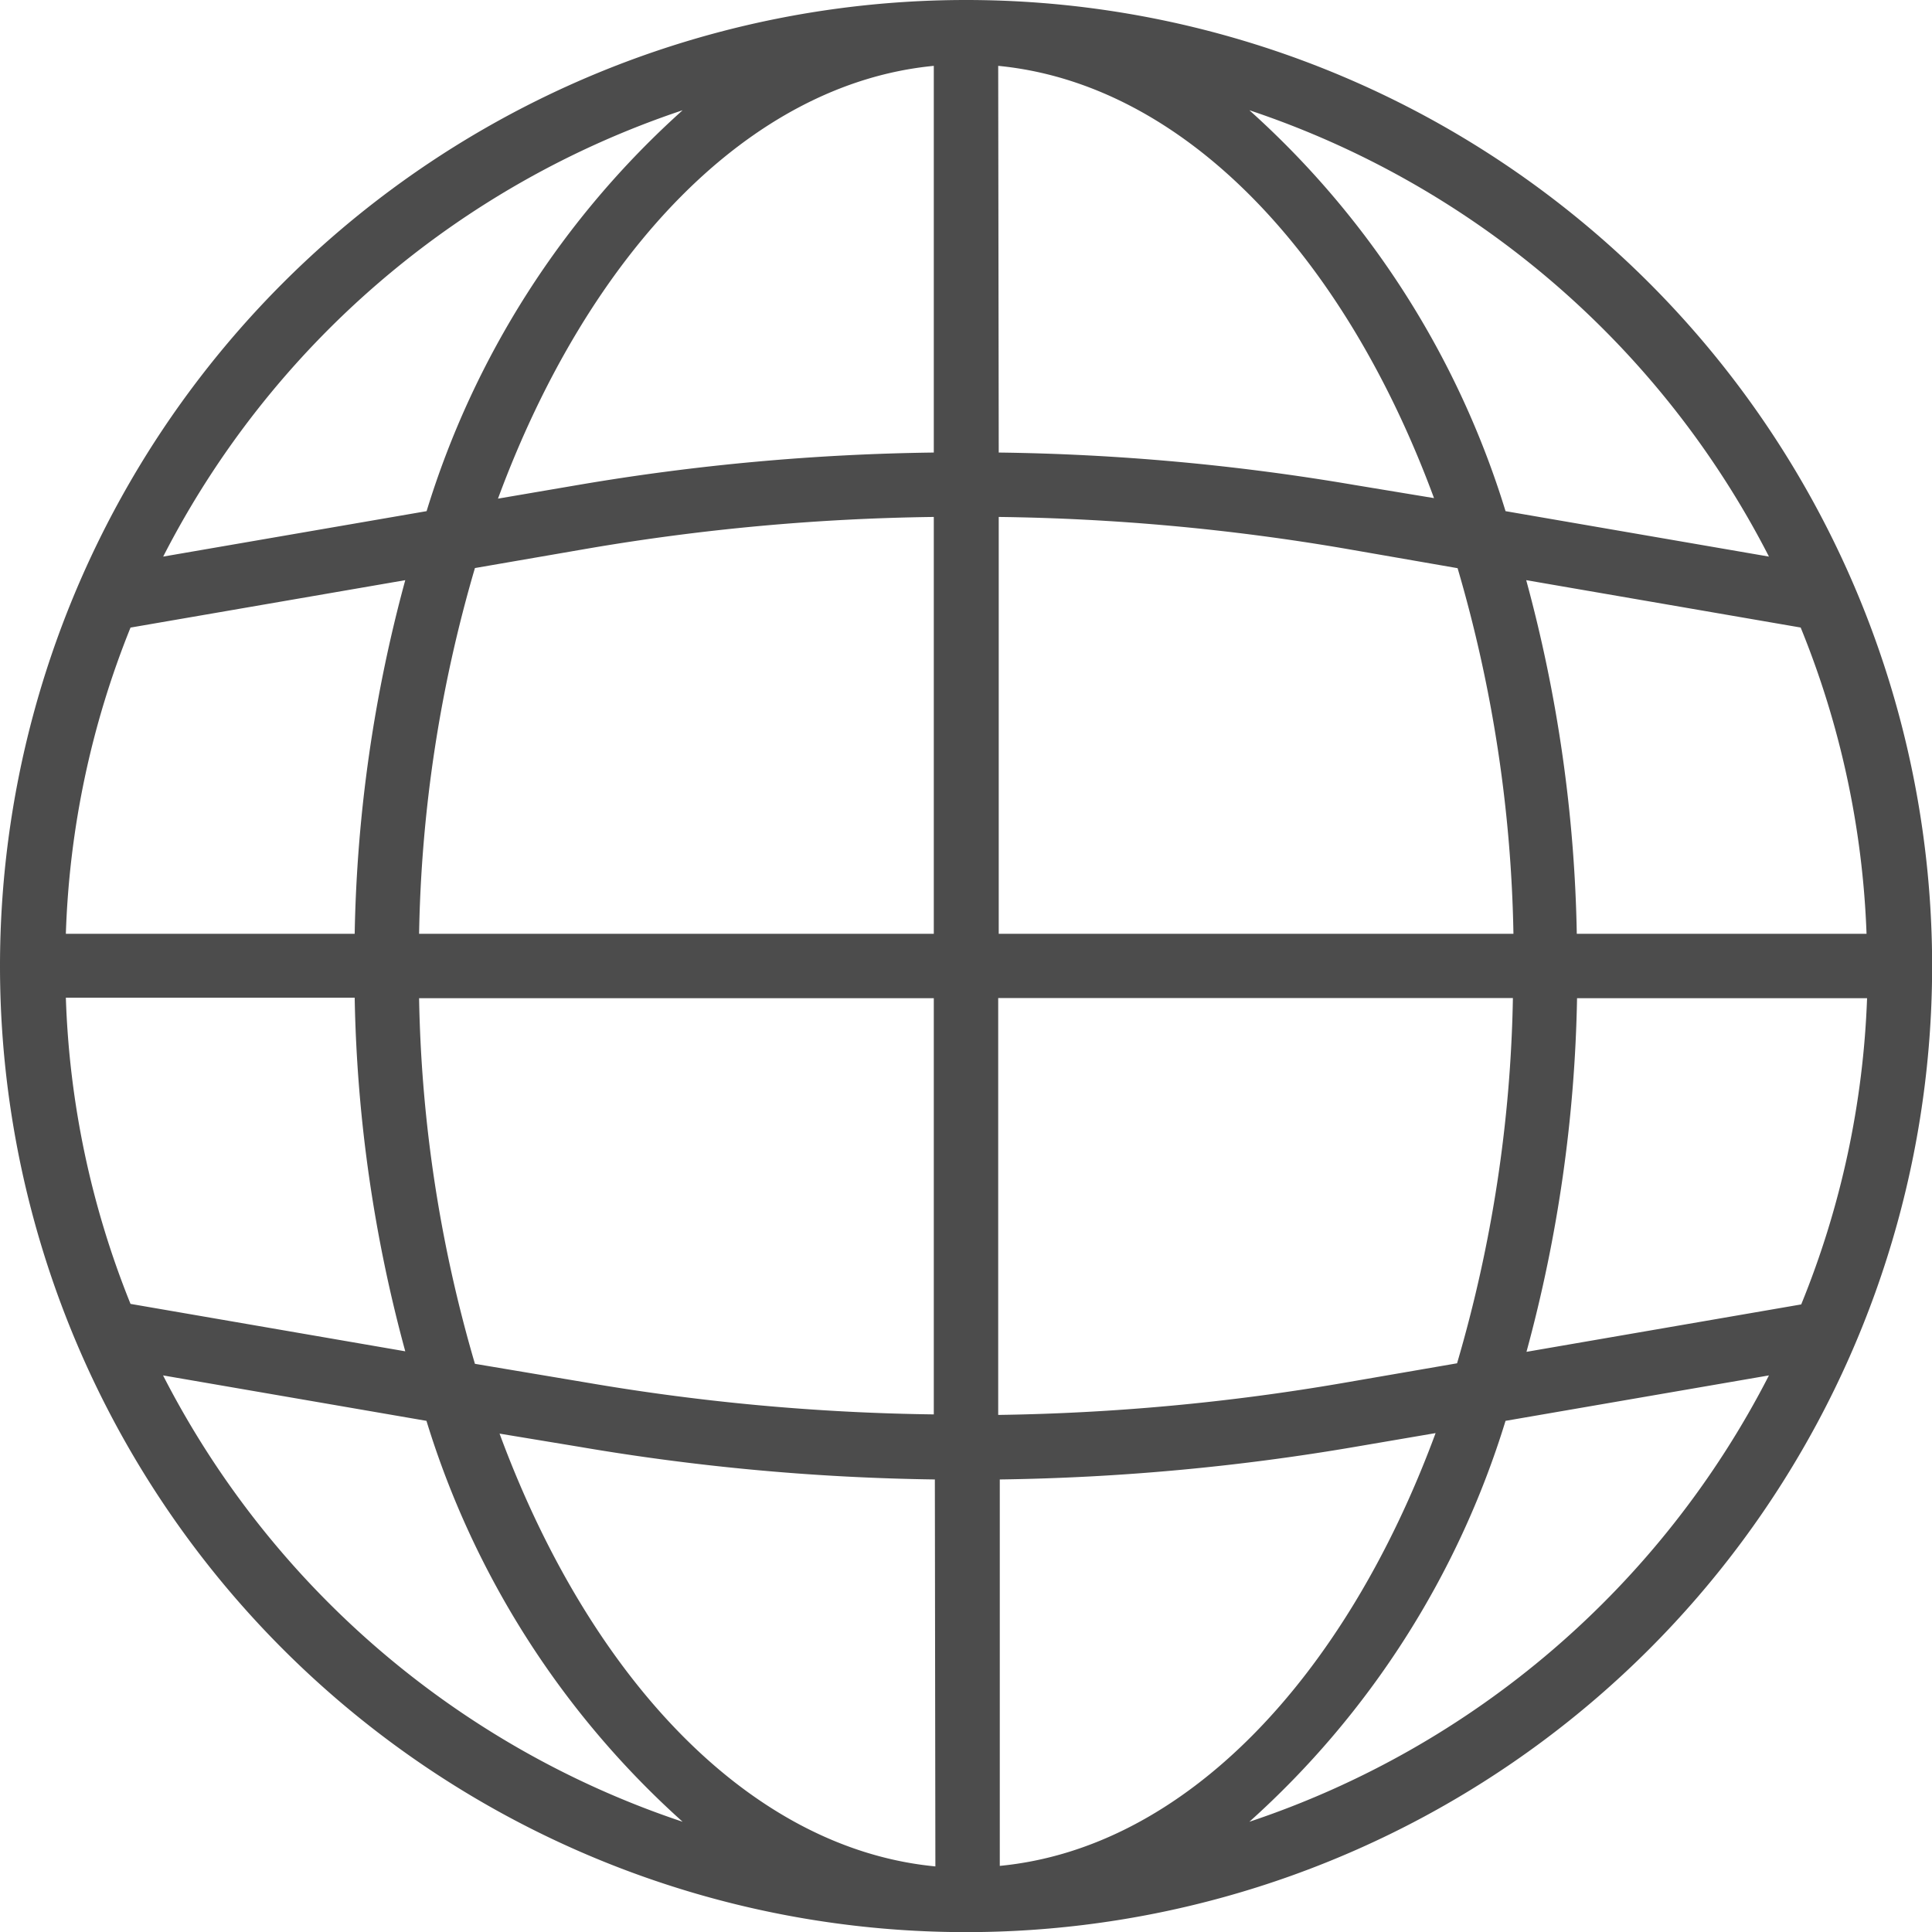 <svg id="svgexport-6_-_2022-09-07T230540.514" data-name="svgexport-6 - 2022-09-07T230540.514" xmlns="http://www.w3.org/2000/svg" width="14.669" height="14.669" viewBox="0 0 14.669 14.669">
  <path id="Path_2641" data-name="Path 2641" d="M7.335,0A7.335,7.335,0,1,1,0,7.335,7.335,7.335,0,0,1,7.335,0ZM.991,9.9l2.086.36a10.945,10.945,0,0,1-.384-2.685H.5A6.8,6.8,0,0,0,.991,9.9ZM14.174,7.579h-2.2a10.945,10.945,0,0,1-.384,2.685l2.086-.36a6.8,6.8,0,0,0,.5-2.325Zm-.5-2.814-2.086-.36a10.945,10.945,0,0,1,.384,2.685h2.2a6.8,6.8,0,0,0-.5-2.325ZM7.09,3.925a16.819,16.819,0,0,0-2.621.239l-.863.149A10.494,10.494,0,0,0,3.182,7.09H7.09Zm-2.7-.243a17.33,17.33,0,0,1,2.7-.246V.5c-1.4.135-2.619,1.418-3.309,3.286Zm3.193-.246a17.327,17.327,0,0,1,2.7.246l.605.1C10.2,1.919,8.981.636,7.579.5Zm2.621.728a16.814,16.814,0,0,0-2.621-.239V7.09h3.908a10.494,10.494,0,0,0-.424-2.776Zm1.287,3.414H7.579v3.165A16.819,16.819,0,0,0,10.2,10.5l.863-.149a10.494,10.494,0,0,0,.424-2.776Zm-1.2,3.407a17.388,17.388,0,0,1-2.7.248v2.934c1.4-.135,2.619-1.418,3.309-3.286Zm-3.193.248a17.386,17.386,0,0,1-2.7-.248l-.605-.1c.69,1.868,1.908,3.152,3.309,3.286ZM4.469,10.5a16.815,16.815,0,0,0,2.621.239V7.579H3.182a10.494,10.494,0,0,0,.424,2.776ZM2.693,7.09a10.945,10.945,0,0,1,.384-2.685l-2.086.36A6.8,6.8,0,0,0,.5,7.09ZM1.239,4.226l2-.345A6.742,6.742,0,0,1,5.183.837,6.878,6.878,0,0,0,1.239,4.226ZM9.486.837a6.742,6.742,0,0,1,1.945,3.044l2,.345A6.878,6.878,0,0,0,9.486.837Zm3.945,9.606-2,.345a6.742,6.742,0,0,1-1.945,3.044,6.878,6.878,0,0,0,3.945-3.389ZM5.183,13.832a6.742,6.742,0,0,1-1.945-3.044l-2-.345a6.878,6.878,0,0,0,3.945,3.389Zm0,0" fill="#4c4c4c"/>
</svg>
